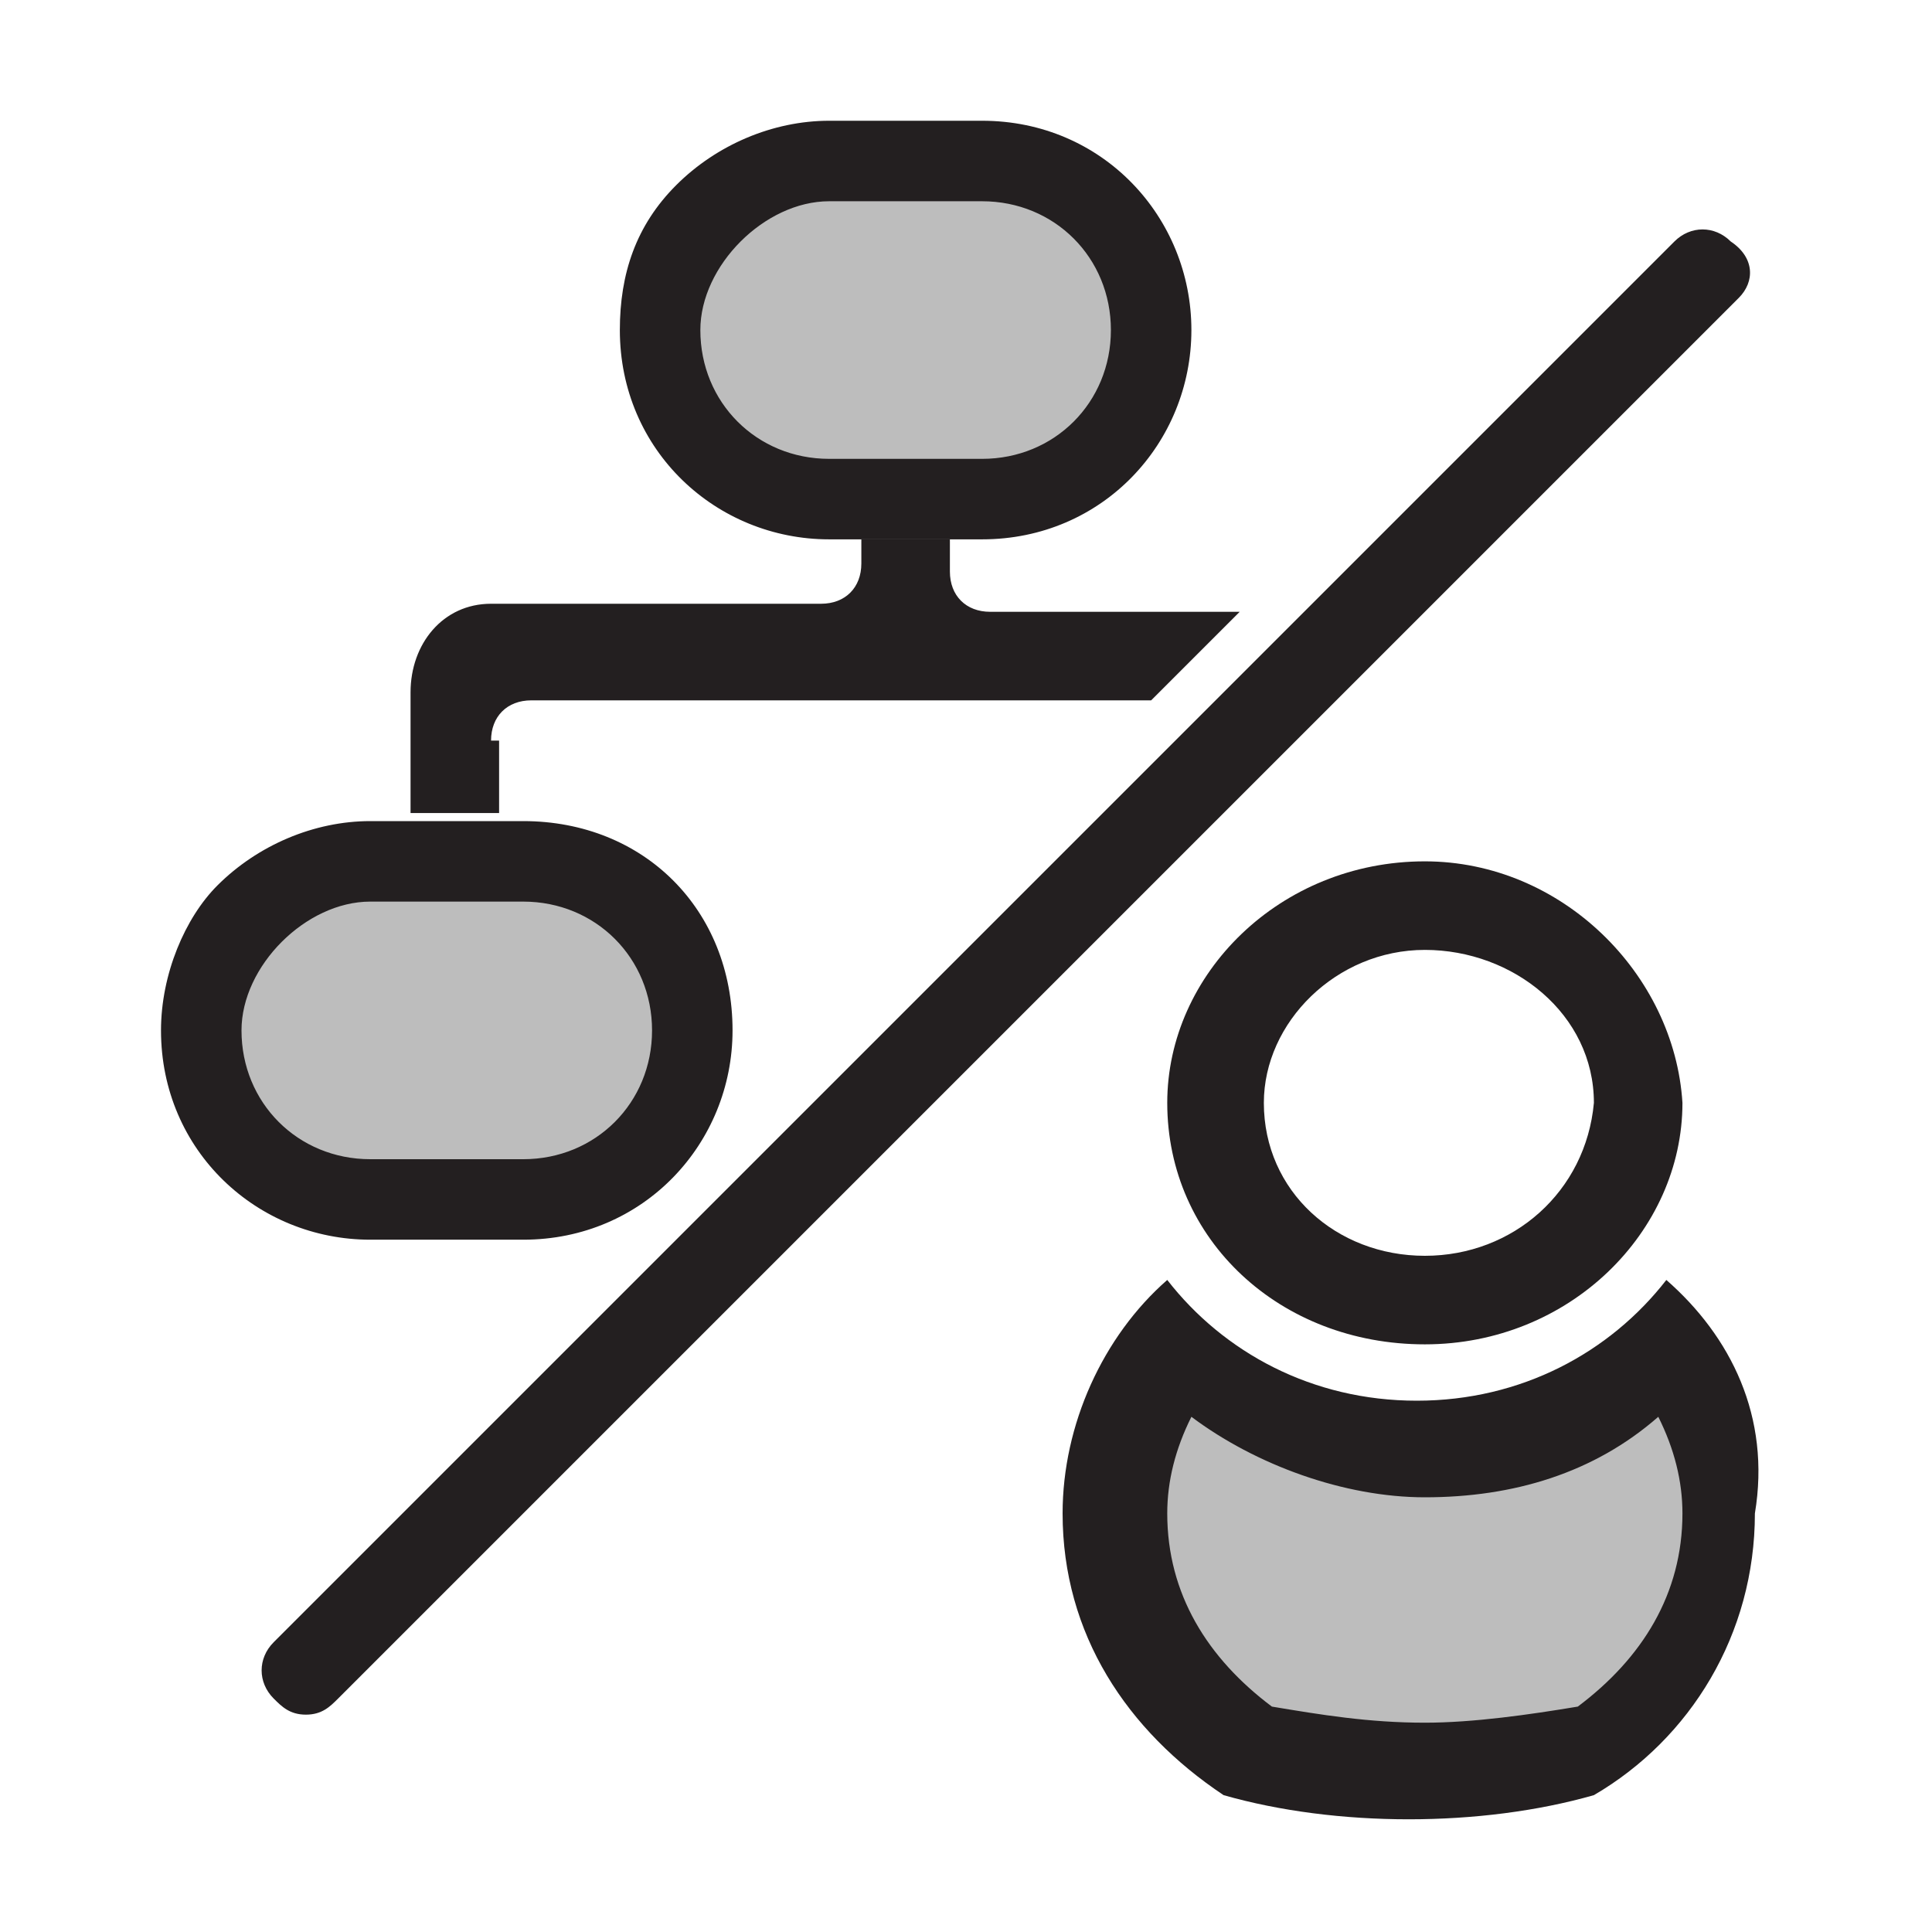 <svg xmlns="http://www.w3.org/2000/svg" viewBox="0 0 24 24"><path fill-opacity=".26" d="M17.7 21.9c-.7 0-1.4-.1-2.1-.3-1-.7-1.7-1.8-1.7-2.9 0-.7.2-1.5.7-2 .8.8 1.9 1.2 3.1 1.2 1.2 0 2.3-.5 3.1-1.2.5.6.7 1.3.7 2 0 1.2-.6 2.3-1.7 2.9-.7.3-1.5.3-2.1.3zM10.3 6.2c-1.2 0-2.1-.9-2.1-2.1 0-.6.2-1.1.6-1.5.4-.4 1-.6 1.5-.6h1.9c1.2 0 2.1.9 2.1 2.1s-.9 2.1-2.1 2.1h-1.9zm-5.7 8.7c-1.2 0-2.1-.9-2.1-2.1 0-.6.2-1.1.6-1.5.4-.4.9-.6 1.5-.6h1.9c1.2 0 2.1.9 2.1 2.1s-.9 2.1-2.1 2.1H4.6z"/><path fill="#231F20" d="M17.7 10.7c-1.8 0-3.2 1.4-3.2 3 0 1.7 1.4 3 3.2 3 1.8 0 3.2-1.4 3.2-3-.1-1.6-1.5-3-3.2-3zm0 4.9c-1.1 0-2-.8-2-1.9 0-1 .9-1.9 2-1.9s2.1.8 2.1 1.9c-.1 1.1-1 1.9-2.1 1.9z"/><path fill="#231F20" d="M20.7 15.9c-.7.9-1.8 1.5-3.1 1.5s-2.4-.6-3.1-1.5c-.8.7-1.3 1.8-1.3 2.9 0 1.5.8 2.7 2 3.5.7.2 1.5.3 2.3.3.8 0 1.6-.1 2.3-.3 1.2-.7 2-2 2-3.5.2-1.2-.3-2.2-1.1-2.9zm-4.9 5.3c-.8-.6-1.3-1.4-1.3-2.4 0-.4.1-.8.3-1.2.8.6 1.9 1 2.9 1 1.1 0 2.1-.3 2.9-1 .2.4.3.8.3 1.2 0 1-.5 1.8-1.3 2.4-.6.1-1.3.2-1.9.2-.7 0-1.3-.1-1.9-.2zM12.2 1.5h-1.9c-.7 0-1.4.3-1.9.8s-.7 1.1-.7 1.8c0 1.5 1.2 2.6 2.6 2.6h1.9c1.5 0 2.6-1.2 2.6-2.6s-1.1-2.6-2.6-2.6zm0 4.2h-1.9c-.9 0-1.6-.7-1.6-1.6 0-.4.2-.8.5-1.1.3-.3.7-.5 1.1-.5h1.9c.9 0 1.6.7 1.6 1.6 0 .9-.7 1.6-1.6 1.6zm-5.7 4.5H4.6c-.7 0-1.4.3-1.9.8-.4.4-.7 1.1-.7 1.8 0 1.5 1.2 2.6 2.6 2.6h1.9c1.5 0 2.6-1.2 2.6-2.6 0-1.5-1.1-2.6-2.6-2.6zm0 4.2H4.6c-.9 0-1.6-.7-1.6-1.6 0-.4.2-.8.5-1.1.3-.3.7-.5 1.1-.5h1.9c.9 0 1.6.7 1.6 1.6 0 .9-.7 1.6-1.6 1.6zM21.6 3.7L17.3 8l-.5.5L4.2 21.1c-.1.1-.2.2-.4.2s-.3-.1-.4-.2c-.2-.2-.2-.5 0-.7L20.8 3c.2-.2.5-.2.7 0 .3.2.3.5.1.7z"/><path fill="#231F20" d="M6.1 9.2c0-.3.2-.5.5-.5h7.7l1.1-1.1h-3.1c-.3 0-.5-.2-.5-.5v-.4h-1.1V7c0 .3-.2.5-.5.5H6.1c-.6 0-1 .5-1 1.1v1.5h1.1v-.9z"/></svg>